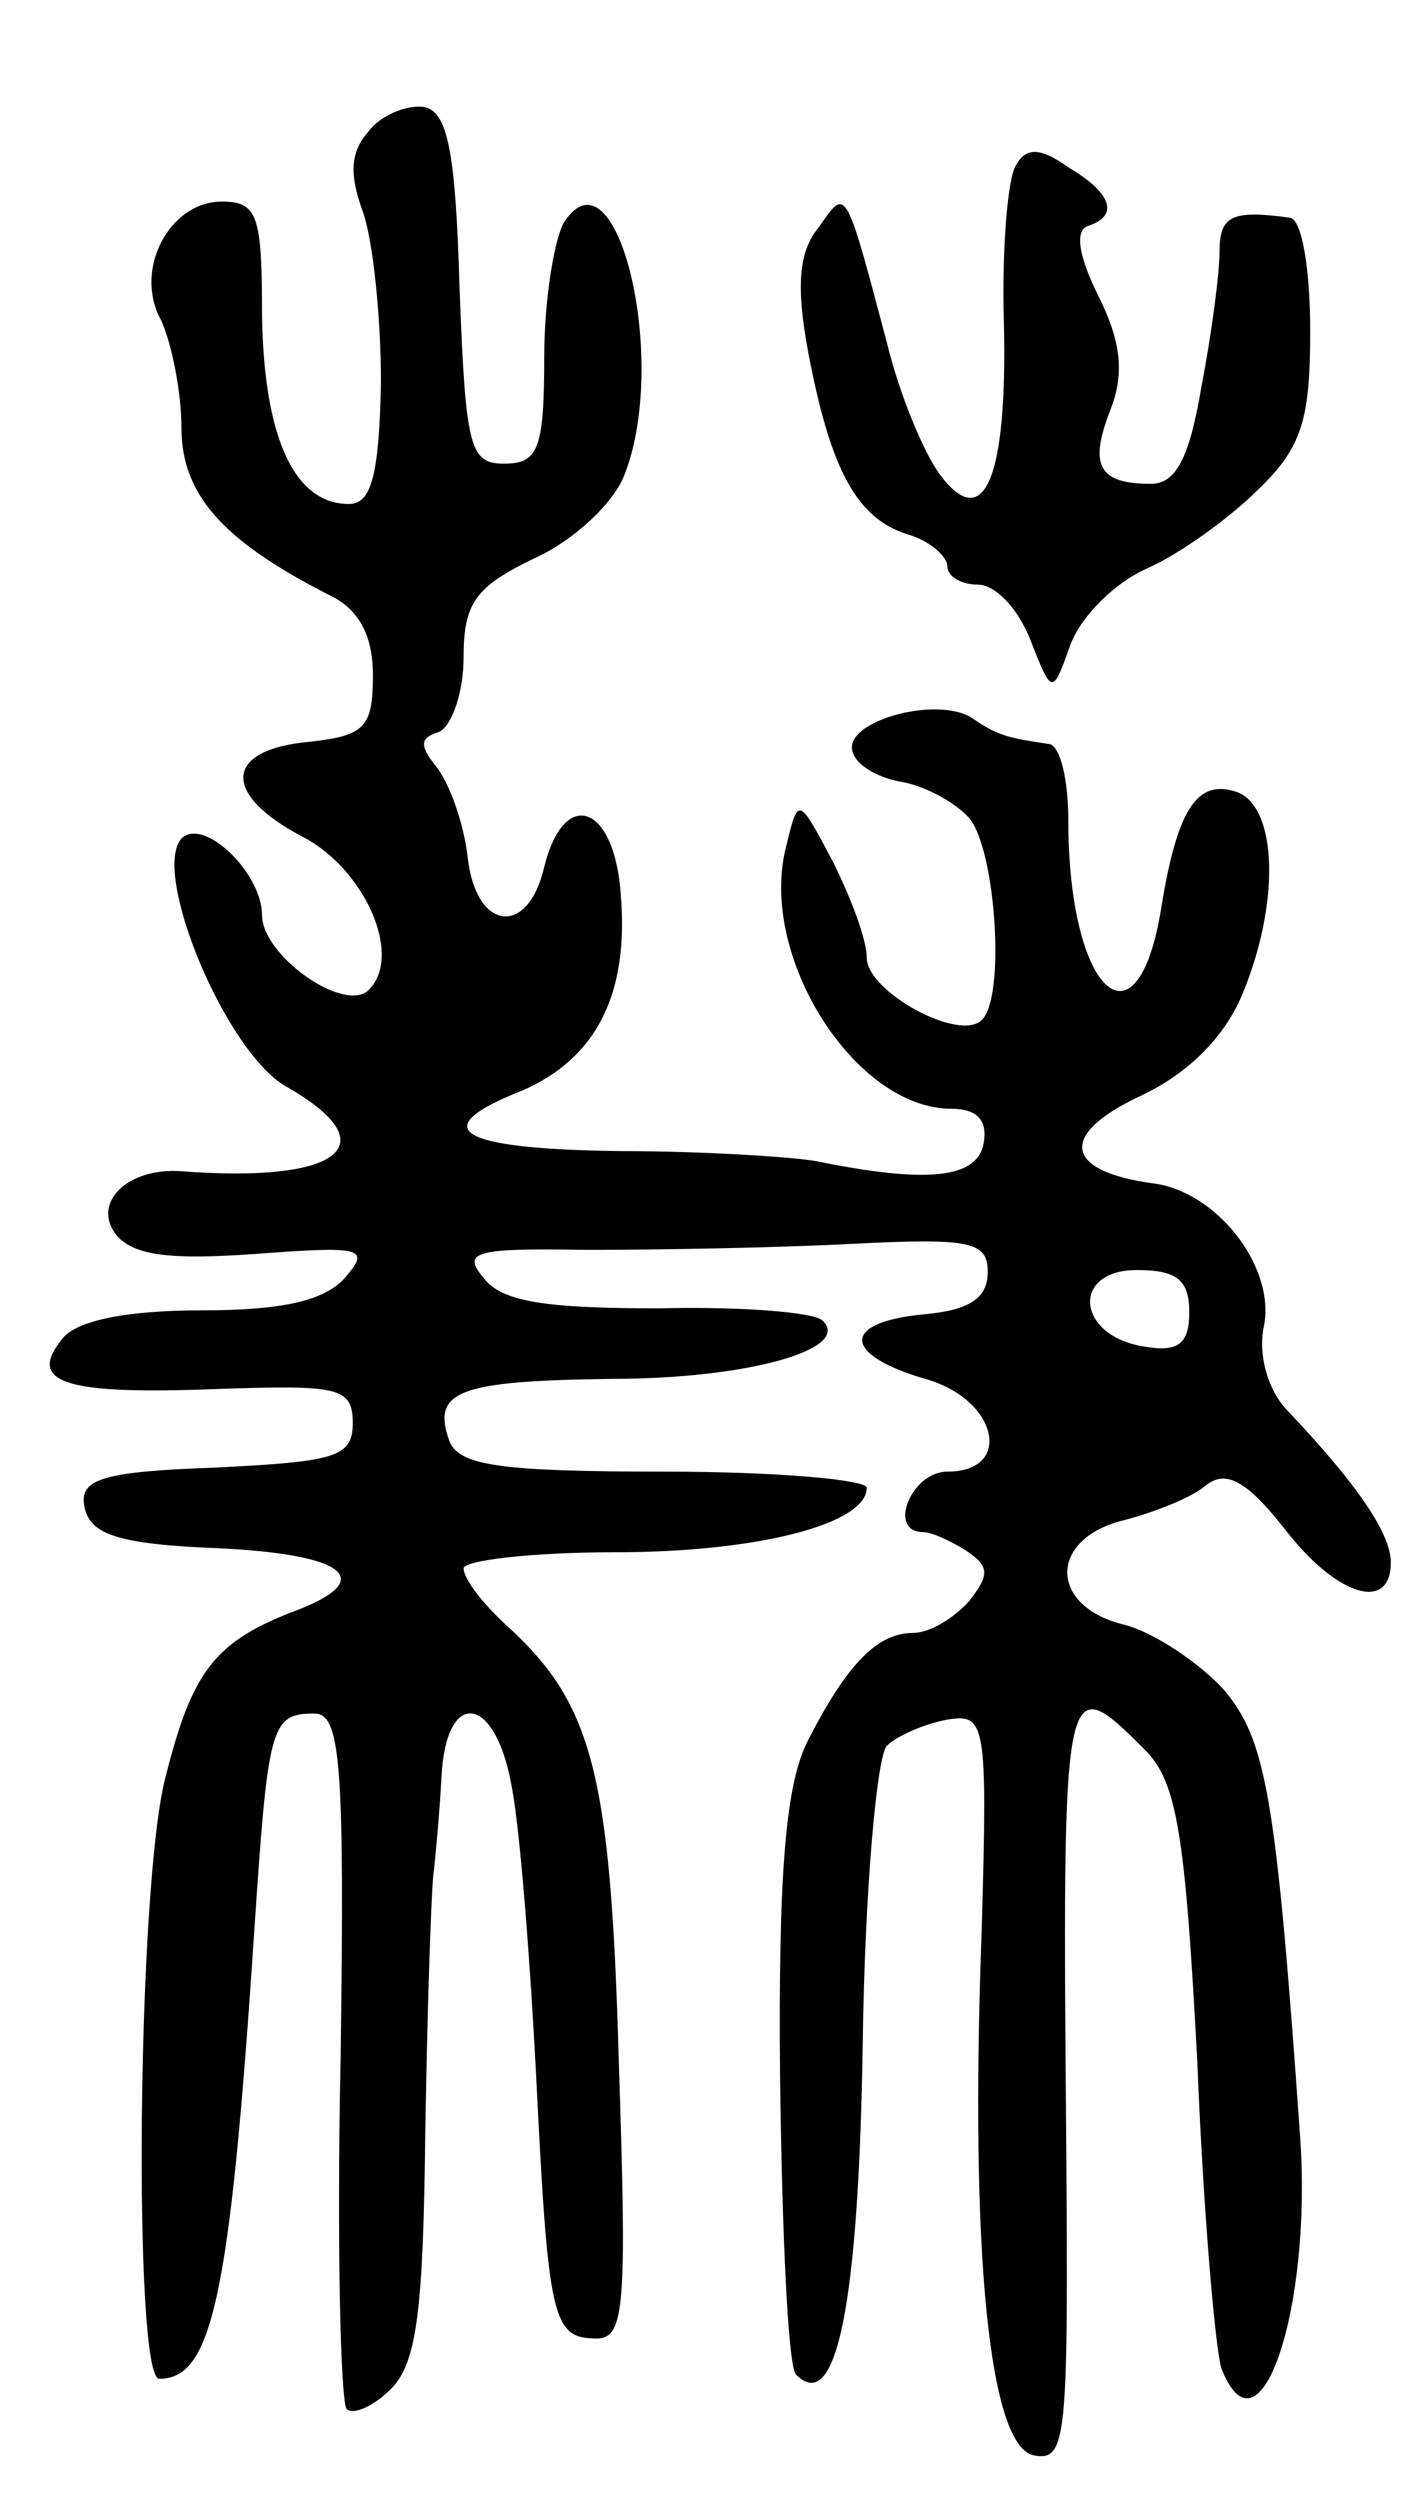 <svg version="1.0" xmlns="http://www.w3.org/2000/svg"
 width="70pt" height="124pt" viewBox="0 0 70 124"
 preserveAspectRatio="xMidYMid meet">
<g transform="translate(0,124) scale(0.1,-0.1)"
fill="#000000" stroke="none">
<path d="M183 1175 c-9 -10 -10 -21 -3 -40 5 -14 9 -52 9 -85 -1 -47 -5 -60
-16 -60 -27 0 -42 33 -43 93 0 50 -2 57 -20 57 -26 0 -44 -34 -30 -59 5 -11
10 -35 10 -53 0 -33 20 -56 73 -83 15 -7 22 -20 22 -40 0 -26 -4 -30 -32 -33
-42 -4 -43 -26 -3 -47 31 -16 50 -59 33 -76 -12 -12 -53 17 -53 37 0 21 -29
49 -40 38 -15 -17 22 -106 52 -123 51 -29 27 -48 -52 -42 -27 2 -45 -16 -32
-32 9 -10 27 -12 69 -9 53 4 57 3 44 -12 -10 -11 -30 -16 -71 -16 -37 0 -62
-5 -69 -14 -18 -22 1 -28 77 -25 60 2 67 1 67 -17 0 -17 -9 -19 -68 -22 -58
-2 -68 -6 -65 -20 3 -13 16 -18 66 -20 65 -3 80 -16 36 -32 -38 -15 -49 -30
-62 -82 -14 -54 -16 -298 -3 -298 26 0 35 39 47 220 7 104 8 110 30 110 13 0
15 -25 13 -170 -2 -93 0 -172 3 -175 3 -3 13 1 22 10 13 13 16 40 17 128 1 62
3 119 4 127 1 8 3 30 4 48 2 45 27 42 35 -5 4 -21 9 -85 12 -143 6 -121 8
-130 30 -130 14 0 15 16 11 137 -4 144 -13 178 -56 217 -12 11 -21 23 -21 28
0 4 34 8 75 8 71 0 125 14 125 32 0 4 -45 8 -100 8 -82 0 -102 3 -107 15 -9
25 4 30 80 31 69 0 120 15 105 29 -4 4 -40 7 -81 6 -55 0 -78 3 -87 15 -11 13
-5 15 51 14 35 0 94 1 132 3 59 3 67 1 67 -14 0 -13 -9 -19 -32 -21 -41 -4
-40 -20 1 -32 36 -10 44 -46 11 -46 -18 0 -30 -30 -12 -30 4 0 13 -4 21 -9 12
-8 12 -12 2 -25 -8 -9 -20 -16 -28 -16 -18 0 -33 -16 -52 -53 -11 -21 -15 -64
-14 -168 1 -78 4 -144 8 -147 20 -20 31 35 33 164 1 76 7 143 12 148 5 5 19
11 30 13 19 3 20 -1 17 -105 -6 -162 4 -256 26 -260 16 -3 17 8 16 150 -2 239
-2 241 39 200 16 -16 20 -42 26 -155 3 -75 9 -143 12 -152 19 -48 45 30 39
115 -12 171 -17 197 -38 222 -12 13 -34 28 -49 32 -38 9 -38 43 0 52 15 4 33
11 40 17 10 8 20 3 39 -21 26 -34 53 -42 53 -17 0 14 -16 38 -51 75 -10 10
-15 28 -12 42 6 29 -23 67 -55 71 -44 6 -47 24 -7 43 24 11 42 29 51 50 19 45
18 93 -2 101 -20 7 -30 -8 -38 -58 -12 -73 -46 -41 -46 44 0 20 -4 38 -10 38
-20 3 -25 4 -38 13 -18 11 -64 -2 -59 -17 2 -7 13 -13 25 -15 11 -2 26 -10 33
-18 13 -16 18 -89 6 -100 -11 -11 -57 14 -57 31 0 9 -8 30 -17 48 -17 32 -17
32 -23 7 -14 -54 34 -130 82 -130 13 0 18 -6 16 -17 -3 -18 -29 -20 -83 -9
-11 2 -55 5 -97 5 -82 1 -97 11 -49 30 37 16 53 48 49 97 -3 45 -28 54 -38 14
-8 -35 -34 -32 -38 5 -2 17 -9 36 -15 44 -9 11 -9 15 1 18 6 3 12 19 12 37 0
27 6 35 35 49 20 9 40 28 45 42 22 57 -4 164 -30 125 -5 -8 -10 -39 -10 -67 0
-46 -3 -53 -20 -53 -17 0 -19 8 -22 87 -2 69 -6 88 -18 90 -8 1 -21 -4 -27
-12z m407 -586 c0 -15 -5 -20 -22 -17 -34 5 -37 38 -4 38 20 0 26 -5 26 -21z"/>
<path d="M504 1158 c-4 -6 -7 -41 -6 -77 2 -79 -10 -106 -32 -76 -8 11 -20 40
-26 65 -21 79 -20 77 -34 57 -10 -12 -11 -30 -5 -62 11 -58 24 -82 49 -90 11
-3 20 -11 20 -16 0 -5 7 -9 15 -9 9 0 20 -12 26 -27 11 -28 11 -28 20 -3 5 14
22 31 38 38 16 7 41 25 55 39 22 21 26 35 26 79 0 30 -4 55 -10 56 -29 4 -35
1 -35 -17 0 -11 -4 -41 -9 -67 -6 -36 -13 -48 -25 -48 -26 0 -31 9 -20 37 7
18 5 34 -6 56 -10 20 -12 33 -5 35 15 5 12 16 -10 29 -14 10 -21 10 -26 1z"/>
</g>
</svg>
